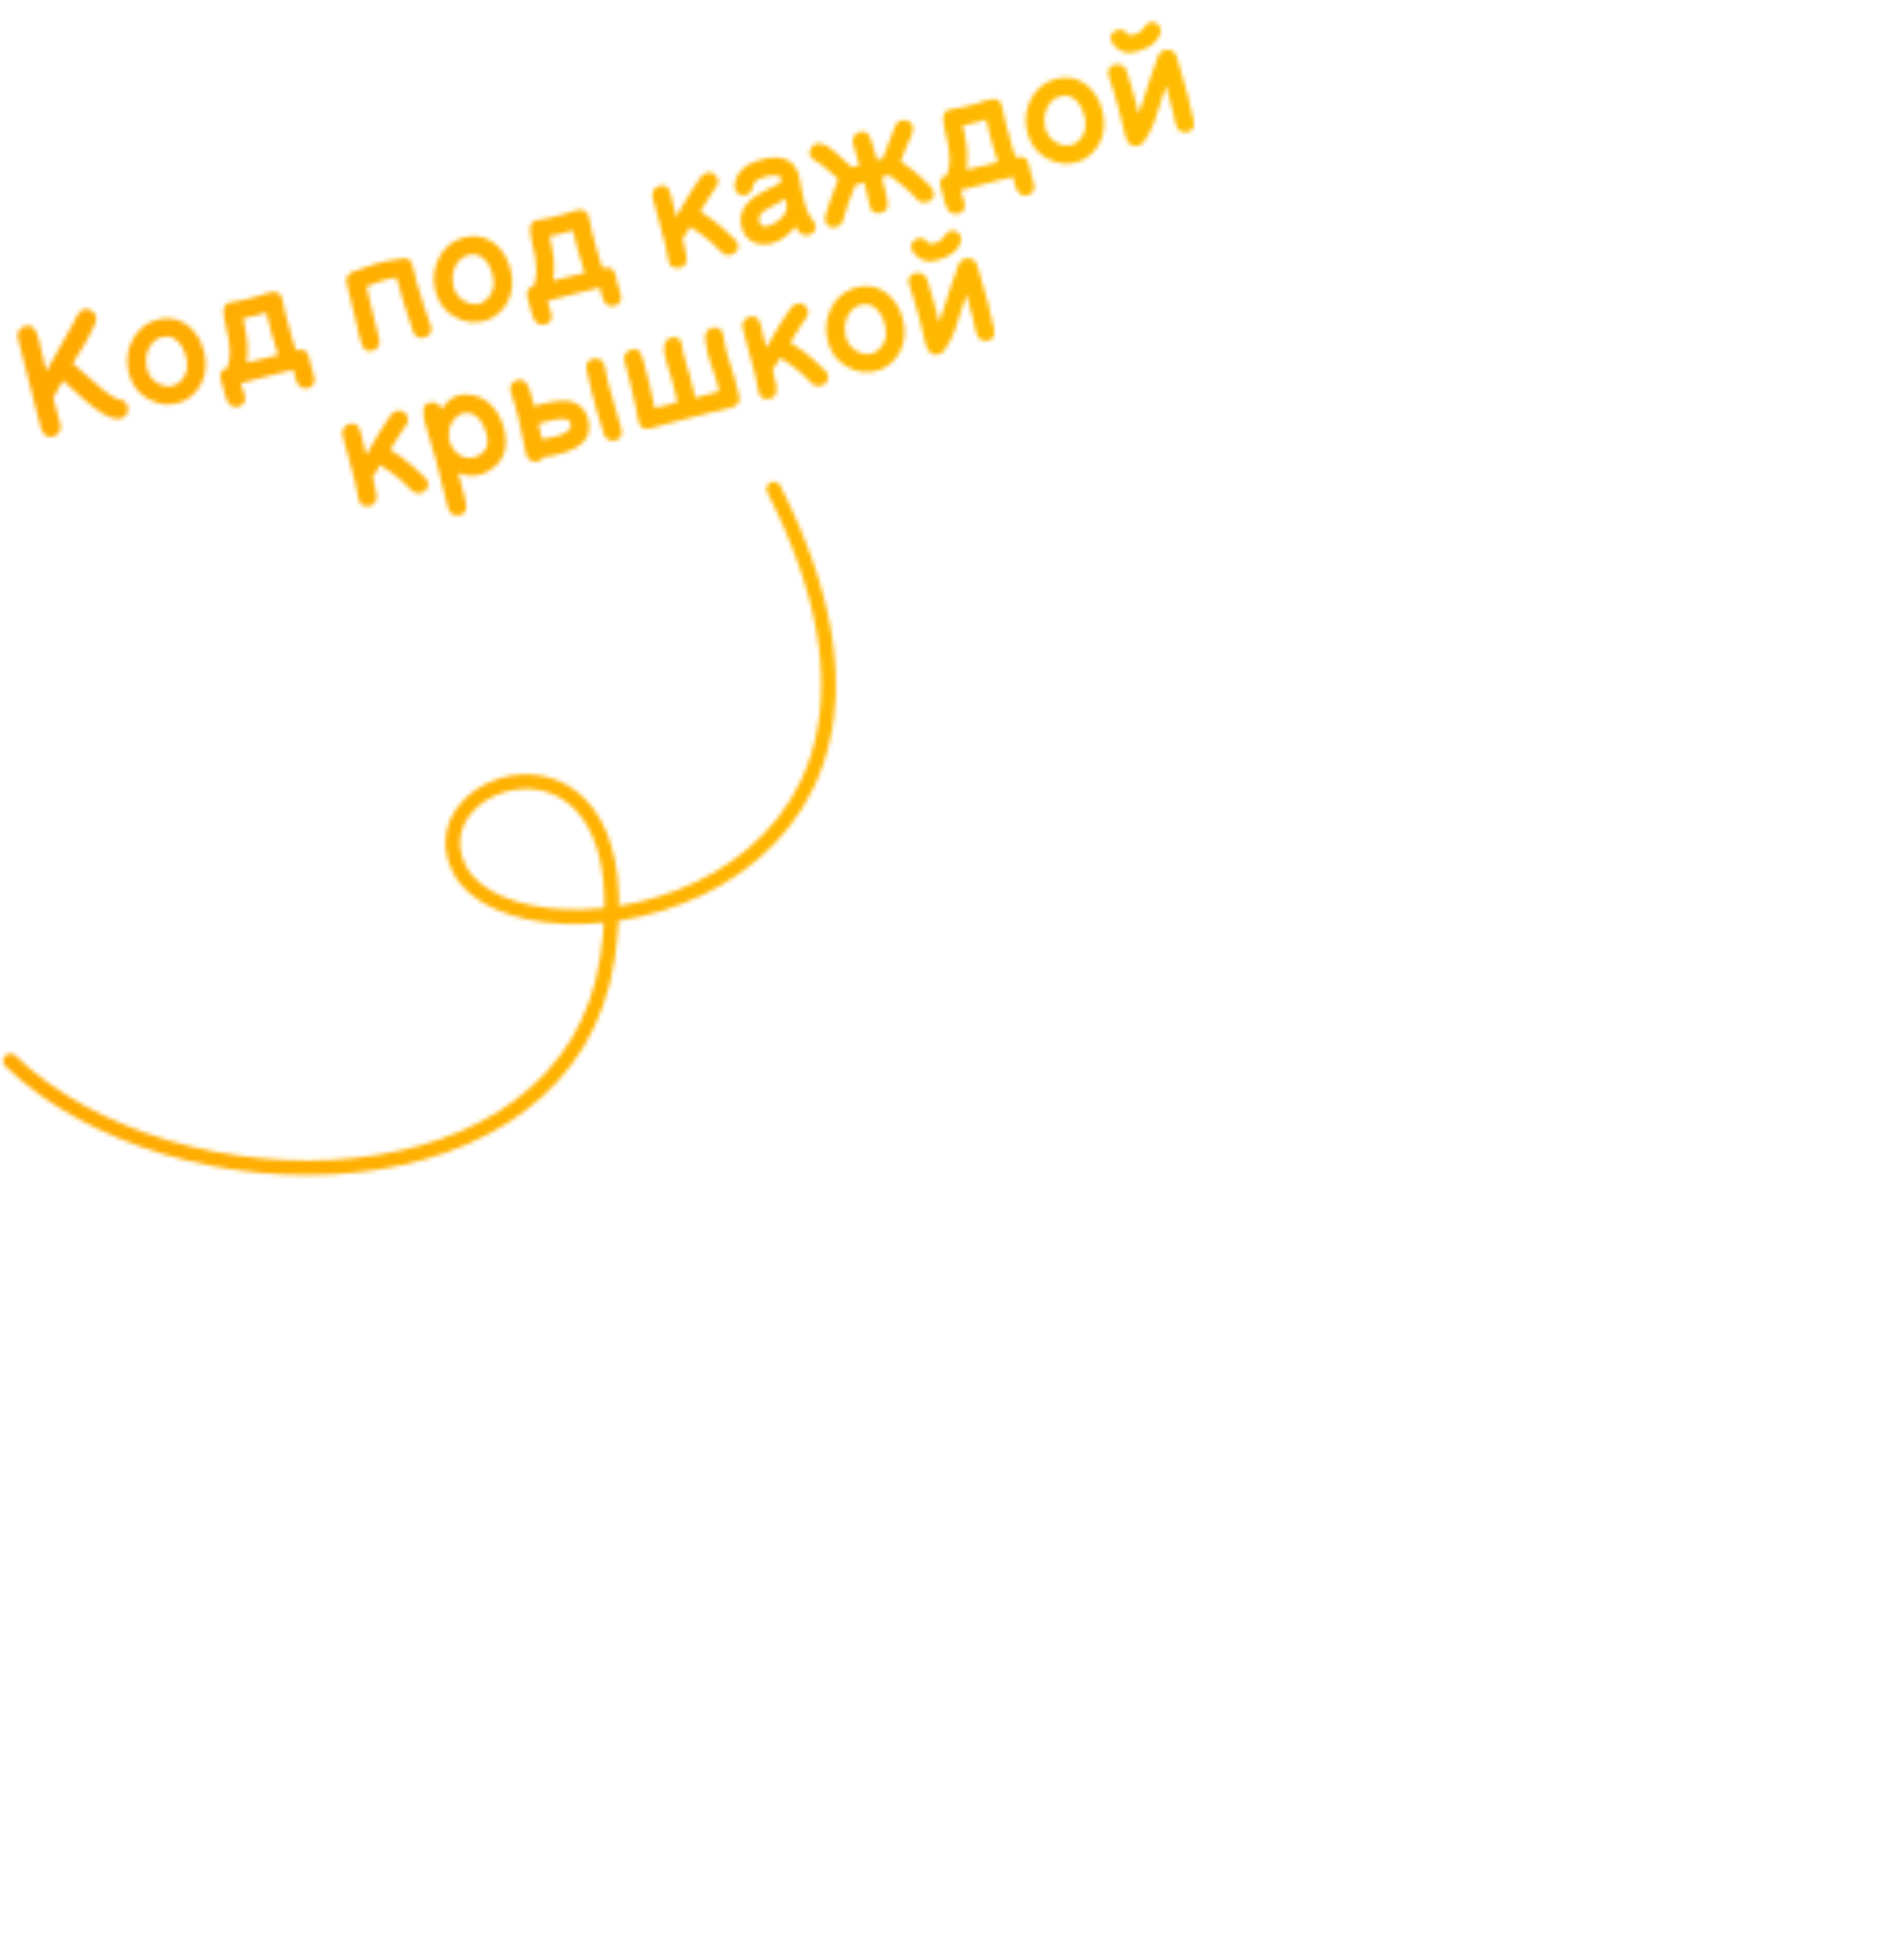 <svg width="457" height="471" viewBox="0 0 457 471" fill="none" xmlns="http://www.w3.org/2000/svg">
<mask id="mask0" mask-type="alpha" maskUnits="userSpaceOnUse" x="0" y="5" width="288" height="278">
<path d="M28.587 95.973C28.288 95.944 27.324 95.674 24.866 93.767C21.119 90.785 18.817 88.308 17.512 87.311C17.898 86.644 18.275 86.015 18.683 85.433C21.447 81.143 22.846 77.875 22.857 77.781C23.482 76.649 23.056 75.198 21.934 74.607C19.279 73.189 18.293 76.438 17.516 77.884C16.039 80.591 13.385 85.287 11.132 89.239C10.665 87.362 10.287 85.407 9.764 83.455C9.061 80.695 8.685 77.593 5.918 78.407C4.662 78.744 3.942 80.065 4.313 81.312C5.416 85.293 6.363 89.098 7.239 92.776C7.963 95.748 8.684 98.576 9.448 101.428C9.812 102.787 10.261 105.615 12.875 104.914C14.123 104.543 14.842 103.222 14.51 101.983C13.908 99.869 13.339 97.747 12.795 95.582C13.341 94.835 13.939 93.601 15.109 91.449C19.262 95.268 22.215 97.935 24.657 99.373C28.646 101.762 30.606 100.454 30.762 98.52C30.867 97.218 29.918 96.052 28.587 95.973ZM35.173 95.627C38.048 97.459 41.039 97.622 43.565 96.654C47.745 95.006 50.62 90.251 49.019 84.274C48.022 80.556 45.796 78.495 44.208 77.592C42.213 76.398 39.972 76.252 37.748 76.848C35.099 77.558 32.938 79.338 31.698 81.981C30.643 84.157 30.324 86.699 30.823 88.968C31.05 90.09 31.742 93.417 35.173 95.627ZM38.867 81.025C40.803 80.507 42.554 81.202 43.833 83.462C44.98 85.502 45.43 88.402 44.528 90.063C43.02 92.924 40.398 93.736 37.558 91.895C35.665 90.673 35.379 88.857 35.19 88.016C34.721 85.721 35.726 81.867 38.867 81.025ZM75.512 90.442C74.789 88.288 74.275 85.823 74.261 85.772C73.969 84.413 73.028 83.683 71.16 84.183C70.873 83.113 70.454 82.025 70.261 81.439C69.092 77.621 68.211 73.654 67.861 71.873C67.221 68.805 63.489 70.77 62.004 71.204C59.531 71.958 56.798 72.49 55.581 72.634C52.851 73.038 53.778 75.956 54.347 78.624C54.785 80.527 55.265 82.455 55.273 84.454C55.299 86.795 54.697 88.012 54.603 88.474C53.627 88.772 52.669 89.338 53.065 91.088C53.8 94.512 54.643 96.434 54.709 96.544C55.183 97.636 56.508 98.1 57.627 97.654C60.032 96.646 58.544 94.424 57.887 92.107C62.413 90.931 67.175 89.618 70.505 88.871C70.796 89.958 70.999 91.123 71.433 92.062C72.104 93.411 73.489 93.623 74.521 93.128C75.366 92.683 75.926 91.714 75.512 90.442ZM59.28 87.184C59.894 83.635 59.305 80.553 58.685 77.698C58.59 77.342 58.514 76.925 58.41 76.535C59.999 76.218 62.072 75.736 64.04 75.135C64.64 77.85 65.725 82.036 66.881 85.329C64.001 85.992 61.793 86.511 59.28 87.184ZM99.339 79.799C99.907 81.376 101.547 81.519 102.653 80.894C103.48 80.382 104.006 79.422 103.542 78.236C102.508 75.529 101.085 71.033 100.191 67.833C99.026 63.759 99.399 61.821 96.846 62.141C91.214 62.722 89.025 63.855 84.731 65.351C83.679 65.706 83.037 66.842 83.304 67.972C84.052 70.901 85.056 75.055 85.805 78.257C86.697 81.858 86.826 84.99 89.561 84.33C90.742 84.05 91.476 82.852 91.192 81.654L90.12 77.246L88.085 68.838C90.67 67.891 92.373 67.18 95.298 66.687C95.673 68.224 96.276 70.338 96.919 72.331C97.767 75.088 98.687 78.045 99.339 79.799ZM108.862 75.882C111.737 77.714 114.729 77.877 117.254 76.909C121.435 75.261 124.31 70.506 122.708 64.529C121.712 60.81 119.486 58.75 117.897 57.847C115.903 56.653 113.662 56.507 111.438 57.103C108.789 57.813 106.627 59.593 105.388 62.236C104.333 64.412 104.013 66.954 104.512 69.223C104.74 70.344 105.431 73.671 108.862 75.882ZM112.557 61.28C114.492 60.761 116.244 61.457 117.523 63.717C118.67 65.757 119.119 68.657 118.218 70.318C116.71 73.179 114.088 73.991 111.247 72.15C109.355 70.928 109.068 69.112 108.879 68.271C108.41 65.976 109.416 62.122 112.557 61.28ZM149.202 70.697C148.479 68.543 147.964 66.078 147.95 66.027C147.659 64.668 146.717 63.938 144.849 64.438C144.563 63.368 144.144 62.279 143.95 61.694C142.782 57.876 141.901 53.909 141.551 52.128C140.911 49.06 137.179 51.025 135.694 51.459C133.221 52.213 130.488 52.745 129.271 52.889C126.54 53.293 127.468 56.211 128.037 58.879C128.474 60.782 128.954 62.71 128.962 64.709C128.989 67.05 128.387 68.267 128.292 68.729C127.317 69.027 126.358 69.593 126.754 71.343C127.49 74.767 128.332 76.689 128.398 76.799C128.873 77.891 130.198 78.355 131.316 77.909C133.721 76.901 132.234 74.679 131.577 72.362C136.102 71.186 140.864 69.873 144.195 69.126C144.486 70.213 144.689 71.378 145.123 72.317C145.793 73.666 147.178 73.877 148.211 73.382C149.056 72.938 149.615 71.969 149.202 70.697ZM132.969 67.439C133.583 63.89 132.994 60.808 132.375 57.953C132.279 57.597 132.204 57.18 132.099 56.79C133.689 56.473 135.762 55.99 137.73 55.39C138.33 58.105 139.415 62.291 140.571 65.584C137.691 66.247 135.482 66.766 132.969 67.439ZM175.705 61.284C177.234 60.874 178.169 59.204 176.848 57.738C175.849 56.659 172.601 53.435 168.358 50.841L170.749 46.998C172.08 44.967 173.281 44.154 172.334 42.588C171.753 41.506 170.606 41.031 169.319 41.794C168.778 42.085 168.299 42.541 165.958 46.298C164.945 47.952 163.751 49.947 162.546 52.107C162.2 50.817 162.166 50.826 161.679 48.464C161.105 45.778 160.677 44.182 158.588 44.669C157.381 44.92 156.62 46.088 156.849 47.283C157.241 49.016 157.794 50.942 158.396 53.056C158.952 54.927 159.509 56.87 159.898 58.659C160.819 62.506 160.437 64.137 162.416 64.39C164.574 64.703 165.216 63.021 165.069 61.932C165.069 61.932 164.718 59.533 164.113 57.275C164.537 56.888 164.976 56.151 165.921 54.515C169.799 56.898 172.768 59.76 173.416 60.55C174.021 61.244 174.907 61.498 175.705 61.284ZM194.465 51.562C193.516 49.651 192.851 46.626 192.594 44.984C192.21 42.739 191.937 40.156 189.772 38.734C188.134 37.644 185.877 37.576 182.787 38.404C179.102 39.391 176.987 41.414 176.587 44.469C176.358 45.859 177.641 47.044 178.752 46.983C179.63 46.929 180.563 46.406 180.858 45.399C181.143 44.358 180.899 43.313 183.888 42.513C185.059 42.199 187.584 41.704 187.852 42.979C188.062 44.033 186.273 44.622 185.055 45.239C183.419 46.06 181.478 47.035 180.123 48.362C177.714 50.646 177.888 53.129 178.306 54.691C178.716 56.219 179.597 57.402 180.88 58.114C182.304 58.879 184.023 58.91 185.585 58.491C187.741 57.913 189.805 56.378 191.179 54.444C191.484 55.036 191.863 55.571 192.344 56.007C192.912 56.564 193.682 56.722 194.429 56.522C195.703 56.18 196.194 55.23 196.089 54.293C195.976 53.396 194.991 52.64 194.465 51.562ZM182.601 53.467C182.323 52.431 182.527 51.631 183.465 50.852C184.248 50.242 185.564 49.652 187.102 48.803L188.853 47.733C189.307 50.105 189.324 50.847 187.798 52.42C186.437 53.859 183.151 55.522 182.601 53.467ZM211.8 51.194C212.93 50.927 213.598 49.82 213.413 48.723C213.175 47.222 212.656 45.014 212.001 42.569C212.629 42.4 213.215 42.279 213.81 42.12C214.59 42.657 215.704 43.487 217.054 44.654C218.14 45.582 219.275 46.625 220.535 47.998C221.104 48.628 222.05 48.83 222.831 48.62C224.902 48.065 224.908 46.117 223.861 44.996C220.949 41.936 218.186 39.91 216.529 38.753L218.068 34.919C218.781 33.236 220.875 29.981 218.165 29.034C216.822 28.574 215.747 29.044 215.238 30.2C214.294 32.382 212.789 36.479 212.178 38.135L210.87 38.486L209.687 34.544C209.412 33.654 208.907 31.023 206.587 31.735C205.424 32.083 204.708 33.349 205.077 34.524L206.576 39.709L204.845 40.246C204.417 39.869 203.892 39.337 203.32 38.834C200.826 36.518 199.115 34.957 197.475 34.541C196.288 34.186 195.153 34.908 194.75 36.053C194.026 38.104 196.104 38.457 197.798 39.823C199.034 40.766 200.377 42.044 201.489 43.001C199.889 47.015 198.461 51.601 198.443 51.806C198.059 53.02 198.54 54.273 199.727 54.629C200.644 54.856 202.292 54.487 202.656 53.062C203.294 50.416 204.309 47.687 205.625 44.514L207.749 43.817C208.341 46.024 208.853 48.071 209.063 49.398C209.29 50.72 210.254 51.535 211.8 51.194ZM248.53 44.082C247.807 41.928 247.292 39.463 247.278 39.413C246.987 38.053 246.045 37.323 244.177 37.823C243.891 36.753 243.472 35.665 243.279 35.079C242.11 31.262 241.229 27.294 240.879 25.513C240.239 22.445 236.507 24.41 235.022 24.844C232.549 25.598 229.816 26.13 228.599 26.274C225.868 26.678 226.796 29.596 227.365 32.264C227.802 34.167 228.282 36.095 228.29 38.095C228.317 40.435 227.715 41.652 227.62 42.114C226.645 42.412 225.686 42.978 226.082 44.728C226.818 48.152 227.66 50.074 227.726 50.184C228.201 51.276 229.526 51.74 230.644 51.294C233.049 50.286 231.562 48.064 230.905 45.747C235.431 44.571 240.193 43.258 243.523 42.512C243.814 43.598 244.017 44.763 244.451 45.702C245.122 47.051 246.507 47.263 247.539 46.768C248.384 46.323 248.943 45.354 248.53 44.082ZM232.297 40.824C232.911 37.275 232.322 34.194 231.703 31.338C231.607 30.982 231.532 30.565 231.428 30.175C233.017 29.858 235.09 29.376 237.058 28.775C237.658 31.49 238.743 35.676 239.899 38.969C237.019 39.632 234.81 40.151 232.297 40.824ZM251.148 37.757C254.023 39.589 257.014 39.752 259.539 38.784C263.72 37.136 266.595 32.38 264.994 26.404C263.997 22.685 261.771 20.625 260.182 19.722C258.188 18.528 255.947 18.382 253.723 18.978C251.074 19.688 248.912 21.468 247.673 24.111C246.619 26.286 246.299 28.829 246.798 31.097C247.025 32.219 247.717 35.546 251.148 37.757ZM254.842 23.155C256.778 22.636 258.529 23.332 259.808 25.591C260.955 27.631 261.405 30.532 260.503 32.193C258.995 35.054 256.373 35.865 253.533 34.024C251.64 32.803 251.354 30.987 251.165 30.146C250.696 27.851 251.701 23.997 254.842 23.155ZM270.504 32.571C271.396 36.171 274.14 35.272 274.928 34.206C277.091 31.279 278.211 27.375 278.884 25.066L280.324 20.658C280.927 22.771 281.547 24.953 282.069 27.306C282.633 29.684 282.583 32.009 285.347 31.796C286.726 31.645 287.246 30.396 286.996 29.189C285.994 24.162 284.896 20.47 283.639 16.185C283.354 15.26 283.047 14.251 282.728 13.262C282.257 11.642 279.36 11.49 278.506 13.193C277.715 14.861 275.316 22.546 274.814 24.136C274.508 25.237 274.155 26.297 273.759 27.331C272.869 23.875 271.791 19.578 270.764 16.832C270.348 15.688 269.023 15.224 267.885 15.529C266.425 15.92 266.135 17.217 266.556 18.378C268.012 22.319 269.71 29.198 270.504 32.571ZM267.862 7.564C266.09 8.694 267.282 11.105 269.415 12.207C270.701 12.864 272.112 12.831 273.783 12.274C275.864 11.553 277.957 10.737 278.898 8.138C279.31 7.026 278.767 5.68 277.615 5.388C276.292 5.069 275.803 5.619 275.302 6.262C274.815 6.957 274.304 7.767 272.727 8.335C271.836 8.61 271.28 8.505 270.874 7.94C270.129 6.993 269.005 6.803 267.862 7.564ZM101.18 118.523C102.708 118.113 103.644 116.443 102.323 114.977C101.324 113.898 98.076 110.674 93.832 108.08L96.224 104.237C97.554 102.206 98.755 101.393 97.808 99.827C97.227 98.745 96.081 98.27 94.793 99.033C94.252 99.324 93.774 99.779 91.432 103.537C90.419 105.191 89.225 107.186 88.02 109.346C87.675 108.056 87.641 108.065 87.153 105.703C86.579 103.017 86.152 101.421 84.062 101.909C82.855 102.159 82.095 103.327 82.324 104.522C82.715 106.255 83.268 108.181 83.871 110.295C84.427 112.166 84.984 114.109 85.372 115.898C86.294 119.745 85.912 121.376 87.89 121.629C90.049 121.942 90.69 120.26 90.544 119.171C90.544 119.171 90.192 116.772 89.587 114.514C90.011 114.127 90.451 113.39 91.395 111.754C95.273 114.136 98.242 116.999 98.891 117.79C99.495 118.483 100.382 118.737 101.18 118.523ZM119.032 98.416C117.174 95.966 114.551 94.667 111.675 94.801C108.466 94.915 106.738 97.361 106.129 98.416C105.899 97.422 105.021 96.657 103.955 96.687C101.222 96.674 101.644 99.472 102.095 101.426C102.727 104.059 104.024 107.406 104.803 110.582C104.803 110.582 106.5 116.915 107.727 122.173C107.977 123.38 109.213 124.123 110.42 123.872C113.011 123.287 111.984 120.541 111.407 118.385L110.151 113.699C113.4 114.957 115.626 114.233 117.181 113.38C121.11 111.199 122.12 107.907 121.374 103.831C120.944 101.817 120.14 99.903 119.032 98.416ZM117.063 107.37C116.459 108.987 114.523 110.252 112.452 110.061C110.27 109.863 108.564 108.046 108.02 105.88C107.635 104.309 107.99 102.576 108.737 101.357C110.415 98.724 113.505 98.369 115.486 101.077C117.065 103.166 117.482 106.148 117.063 107.37ZM128.441 97.606C128.173 96.604 127.923 95.67 127.657 94.813C127.111 93.049 126.623 90.686 124.146 91.423C122.83 91.812 122.387 93.077 122.807 94.238C124.02 97.608 125.334 102.988 126.432 108.99C126.67 110.419 127.944 111.169 129.041 110.984C129.875 110.834 130.456 110.423 130.74 109.783C132.173 109.836 134.032 109.302 135.695 108.783C140.64 107.203 141.667 104.653 141.661 102.799C141.609 100.429 140.823 98.583 139.32 97.457C136.677 95.472 132.702 96.391 128.441 97.606ZM137.107 102.781C136.849 103.378 136.11 104.086 134.41 104.669C132.815 105.169 130.965 105.464 130.267 105.506C129.998 104.231 129.752 103.042 129.468 101.844C131.055 101.382 132.803 100.914 134.25 100.744C137.54 100.391 137.374 102.146 137.107 102.781ZM146.099 91.582C145.38 88.9 145.804 85.729 142.691 86.199C141.283 86.376 140.758 87.609 141.004 88.799C142.638 96.459 144.352 101.768 145.162 104.317C145.587 105.769 147.041 106.234 148.134 105.832C149.108 105.462 149.804 104.457 149.372 103.117C149.353 103.049 147.212 95.87 146.099 91.582ZM170.142 99.335C174.59 98.143 178.45 98.219 177.693 95.255C176.689 91.102 176.529 90.235 175.293 86.708C173.504 81.728 174.656 78.489 171.585 78.712C170.367 78.783 169.468 79.843 169.518 81.049C169.521 81.194 169.773 84.784 171.176 88.321C172.13 90.795 172.337 91.704 172.858 94.057C170.88 94.551 168.385 95.292 167.129 95.629L166.562 93.106C166.105 91.062 165.547 89.319 165.056 87.758C163.422 82.61 164.464 81.475 162.271 81.098C161.094 80.849 159.969 81.678 159.72 82.855C159.391 84.545 160.016 86.47 160.837 89.126C161.313 90.563 161.836 92.243 162.264 94.112C162.525 95.225 162.688 96.036 162.857 96.665C161.387 97.022 159.621 97.495 157.397 98.091C156.864 95.286 155.933 91.404 154.973 87.822C154.341 85.461 153.95 83.255 151.618 84.062C150.465 84.444 149.755 85.598 150.107 86.778C151.146 90.448 152.289 95.056 152.927 98.251C153.316 100.112 153.22 103.76 156.15 103.011L161.888 101.473C166.43 100.22 165.303 100.631 170.142 99.335ZM197.35 92.754C198.878 92.345 199.814 90.674 198.493 89.209C197.494 88.13 194.246 84.905 190.002 82.312L192.394 78.468C193.724 76.437 194.925 75.624 193.978 74.058C193.397 72.976 192.251 72.501 190.963 73.264C190.422 73.555 189.944 74.011 187.602 77.768C186.589 79.423 185.395 81.417 184.191 83.578C183.845 82.287 183.811 82.296 183.323 79.934C182.749 77.249 182.322 75.653 180.232 76.14C179.025 76.39 178.265 77.559 178.494 78.753C178.885 80.486 179.438 82.413 180.041 84.526C180.597 86.397 181.154 88.341 181.542 90.129C182.464 93.977 182.082 95.608 184.06 95.86C186.219 96.173 186.86 94.491 186.714 93.402C186.714 93.402 186.362 91.003 185.757 88.745C186.181 88.358 186.621 87.622 187.565 85.986C191.443 88.368 194.412 91.23 195.061 92.021C195.665 92.714 196.552 92.968 197.35 92.754ZM203.178 87.88C206.053 89.713 209.044 89.875 211.569 88.908C215.75 87.26 218.625 82.504 217.024 76.527C216.027 72.809 213.801 70.748 212.212 69.846C210.218 68.651 207.977 68.505 205.753 69.102C203.104 69.811 200.942 71.591 199.703 74.235C198.648 76.41 198.329 78.952 198.827 81.221C199.055 82.343 199.746 85.67 203.178 87.88ZM206.872 73.278C208.808 72.76 210.559 73.455 211.838 75.715C212.985 77.755 213.435 80.655 212.533 82.316C211.025 85.177 208.403 85.989 205.562 84.148C203.67 82.926 203.384 81.11 203.195 80.269C202.725 77.975 203.731 74.12 206.872 73.278ZM222.534 82.694C223.426 86.295 226.17 85.396 226.958 84.329C229.121 81.402 230.241 77.499 230.914 75.189L232.354 70.782C232.956 72.895 233.577 75.076 234.099 77.43C234.663 79.808 234.613 82.133 237.376 81.92C238.755 81.769 239.276 80.519 239.025 79.312C238.024 74.285 236.926 70.594 235.668 66.308C235.384 65.384 235.077 64.374 234.758 63.386C234.287 61.765 231.389 61.613 230.535 63.316C229.745 64.984 227.346 72.67 226.844 74.26C226.538 75.361 226.185 76.42 225.789 77.454C224.899 73.998 223.821 69.701 222.794 66.956C222.378 65.811 221.052 65.348 219.915 65.653C218.455 66.044 218.165 67.341 218.586 68.502C220.042 72.443 221.74 79.322 222.534 82.694ZM219.892 57.688C218.12 58.818 219.312 61.228 221.445 62.331C222.731 62.987 224.142 62.955 225.813 62.398C227.894 61.676 229.987 60.861 230.928 58.261C231.34 57.15 230.797 55.803 229.645 55.511C228.322 55.192 227.833 55.742 227.332 56.386C226.845 57.081 226.334 57.891 224.757 58.459C223.866 58.734 223.31 58.628 222.904 58.064C222.159 57.117 221.034 56.927 219.892 57.688Z" fill="#C62F37"/>
<path d="M186 117.5C237 218 124.675 236.169 110.5 209C98.5 186 155.5 168.5 146 230.5C136.577 292 42 293 2.5 255" stroke="#C62F37" stroke-width="3.5" stroke-linecap="round"/>
</mask>
<g mask="url(#mask0)">
<rect x="-30" y="3" width="514" height="529" fill="url(#paint0_linear)"/>
</g>
<defs>
<linearGradient id="paint0_linear" x1="457.62" y1="143.72" x2="-18.058" y2="137.071" gradientUnits="userSpaceOnUse">
<stop stop-color="#FFC700"/>
<stop offset="1" stop-color="#FFA800"/>
</linearGradient>
</defs>
</svg>
